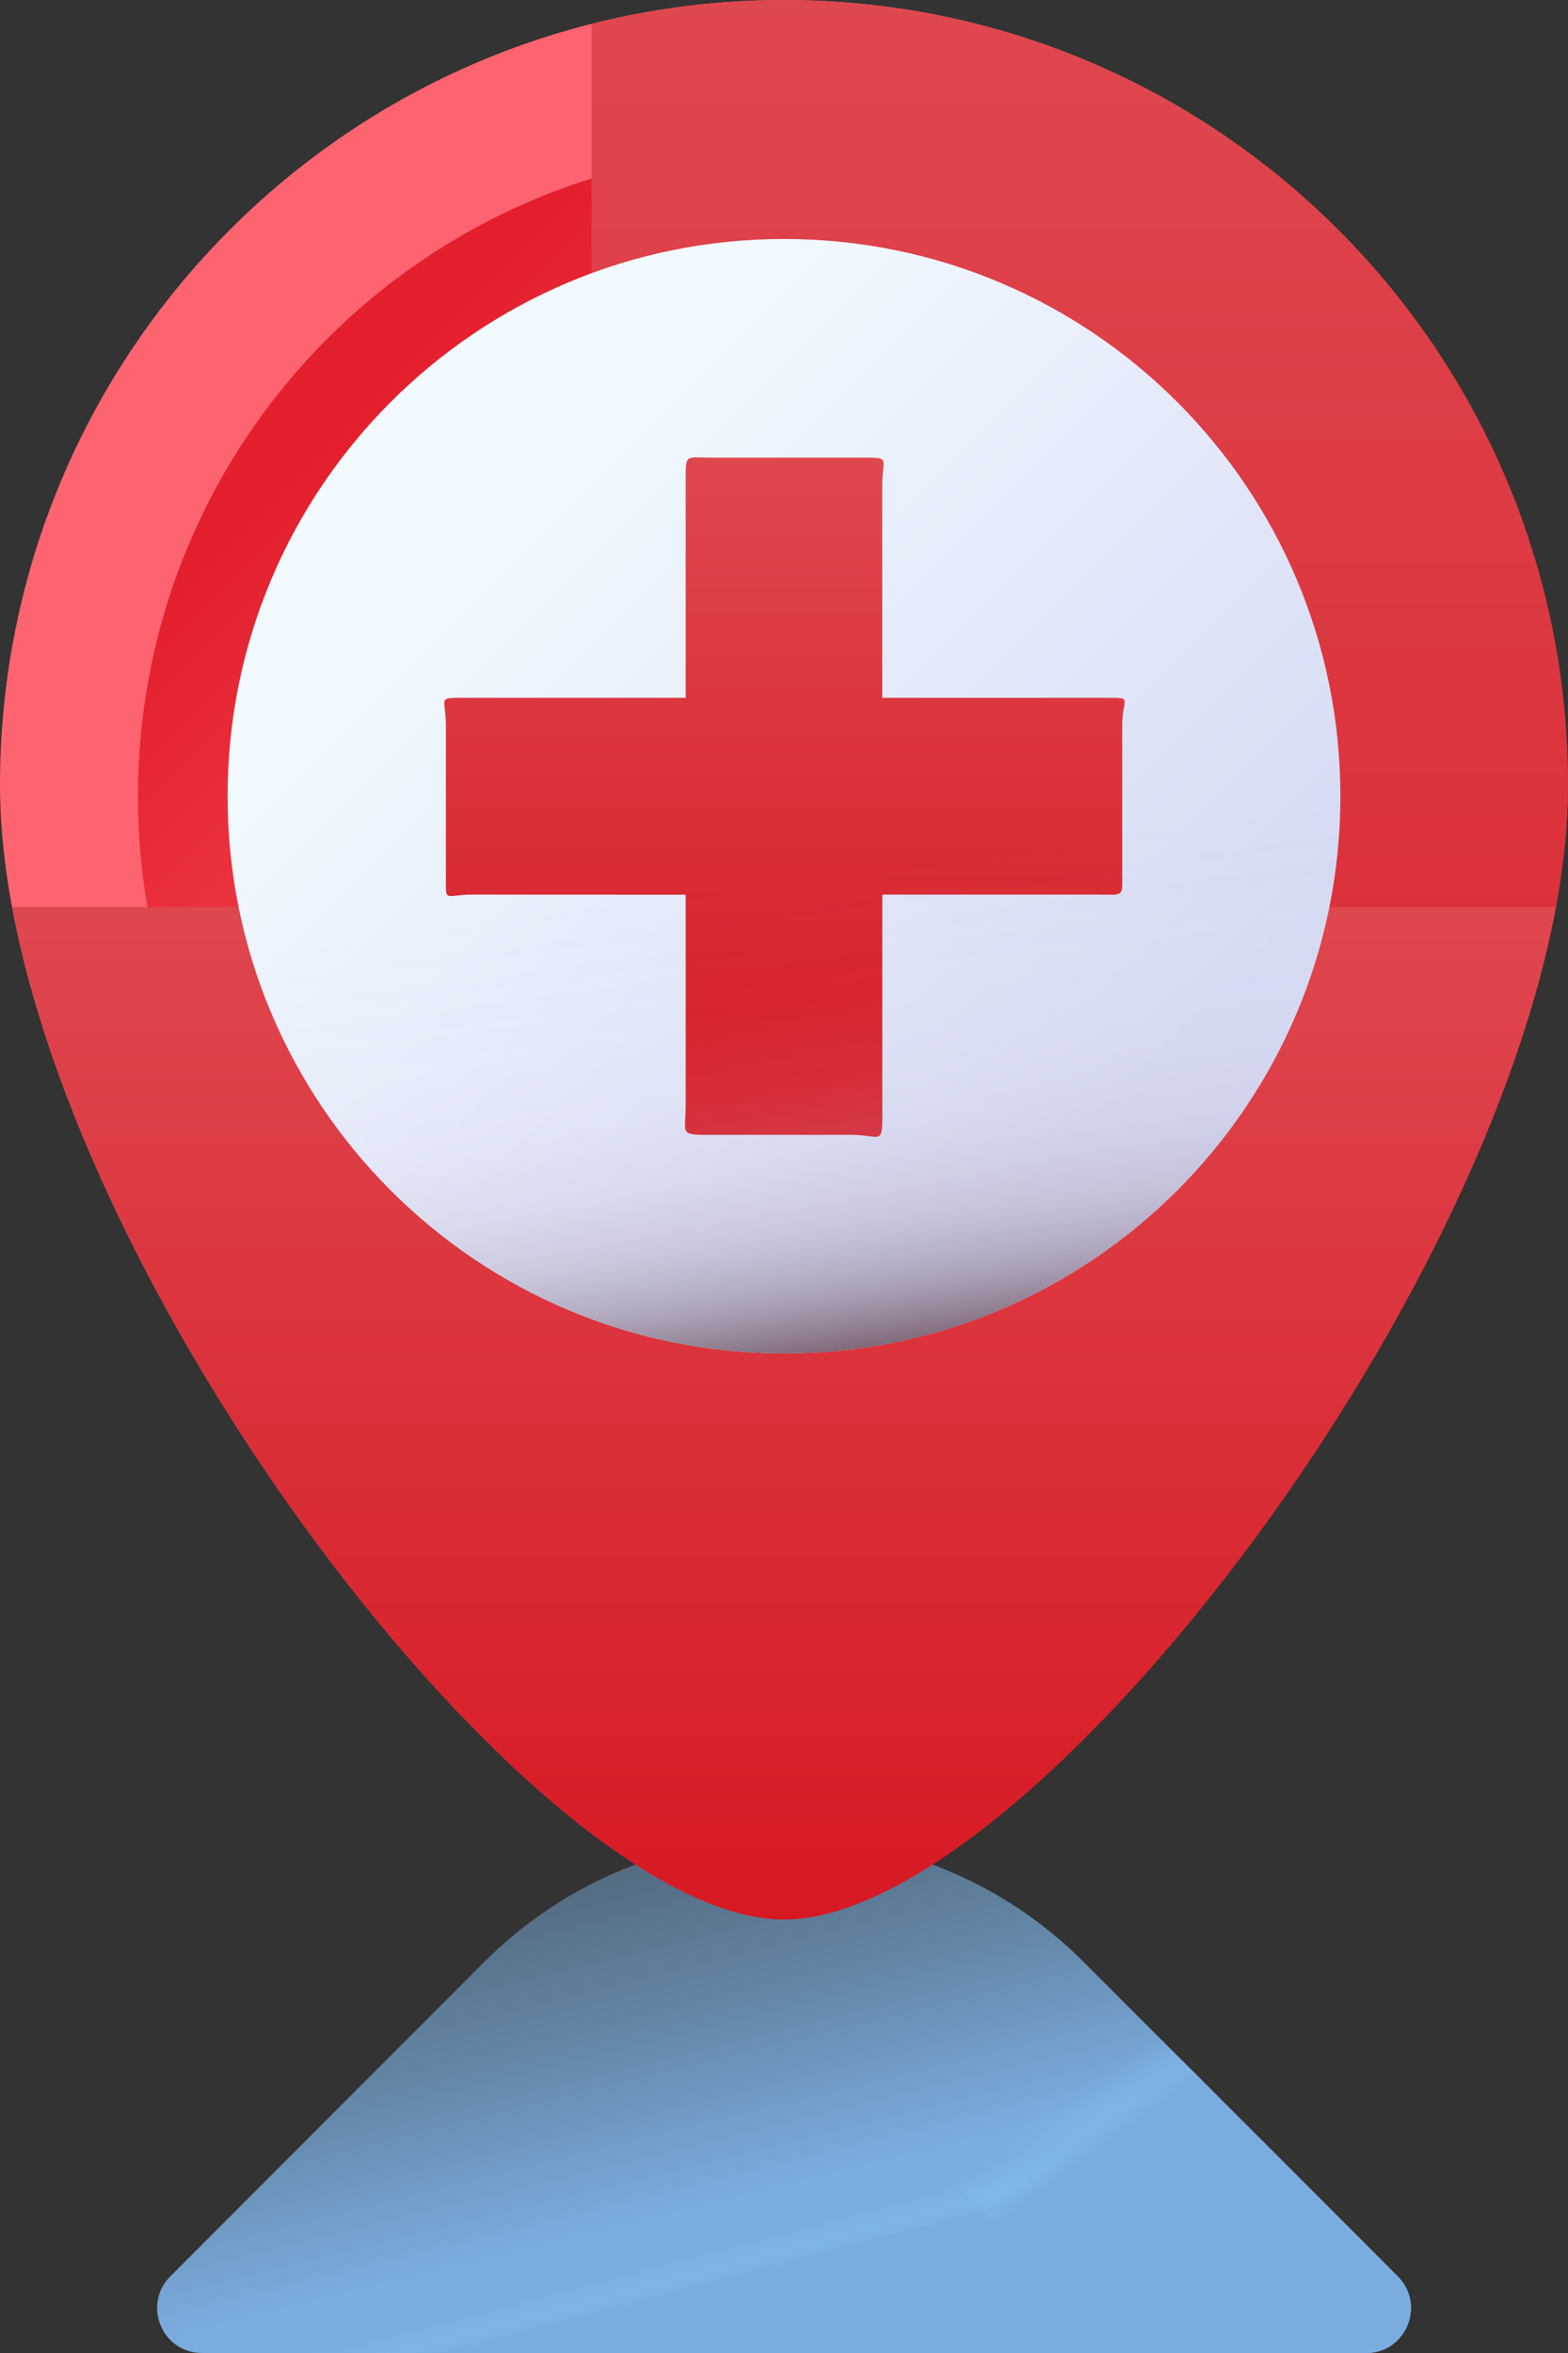 <svg width="20" height="30" viewBox="0 0 20 30" fill="none" xmlns="http://www.w3.org/2000/svg">
<rect x="0" y="0" width="20" height="30" fill="#333333" stroke="none"/>
<g clip-path="url(#clip0_3899_23118)">
<path d="M6.173 25.018L2.172 29.023C1.812 29.384 2.067 30 2.576 30H17.424C17.933 30 18.187 29.384 17.827 29.023L13.826 25.018C11.713 22.902 8.286 22.902 6.173 25.018H6.173Z" fill="url(#paint0_linear_3899_23118)"/>
<path d="M17.424 30H2.576C2.067 30 1.812 29.384 2.172 29.023L5.009 26.183H14.99L17.828 29.023C18.188 29.384 17.933 30 17.424 30Z" fill="url(#paint1_linear_3899_23118)"/>
<path d="M17.828 29.023L13.827 25.018C12.29 23.479 10.059 23.061 8.143 23.76L8.121 23.781L14.333 30H17.424C17.933 30 18.188 29.384 17.828 29.023Z" fill="url(#paint2_linear_3899_23118)"/>
<path d="M20 10.011C20 4.482 15.523 0 10 0C4.477 0 0 4.482 0 10.011C0 15.54 6.737 24.472 10 24.472C13.263 24.472 20 15.54 20 10.011Z" fill="url(#paint3_linear_3899_23118)"/>
<path d="M10 18.4C14.55 18.4 18.239 14.707 18.239 10.152C18.239 5.597 14.55 1.904 10 1.904C5.449 1.904 1.76 5.597 1.76 10.152C1.76 14.707 5.449 18.4 10 18.4Z" fill="url(#paint4_linear_3899_23118)"/>
<path d="M10 24.472C9.306 24.472 8.455 24.066 7.546 23.378V0.305C8.331 0.107 9.153 0 10 0C15.523 0 20 4.482 20 10.011C20 15.54 13.263 24.472 10 24.472Z" fill="url(#paint5_linear_3899_23118)"/>
<path d="M0.155 11.565C1.177 17.064 7.028 24.472 10 24.472C12.972 24.472 18.823 17.064 19.845 11.565H0.155Z" fill="url(#paint6_linear_3899_23118)"/>
<path d="M10 17.256C13.919 17.256 17.097 14.076 17.097 10.152C17.097 6.228 13.919 3.047 10 3.047C6.08 3.047 2.903 6.228 2.903 10.152C2.903 14.076 6.08 17.256 10 17.256Z" fill="url(#paint7_linear_3899_23118)"/>
<path d="M14.11 8.897H11.253V6.19C11.253 5.836 11.367 5.835 11.013 5.835H9.091C8.738 5.835 8.746 5.774 8.746 6.128L8.746 8.897H5.918C5.564 8.897 5.687 8.892 5.687 9.247V11.169C5.687 11.523 5.665 11.406 6.019 11.406L8.746 11.407L8.746 14.091C8.746 14.445 8.662 14.469 9.015 14.469H10.861C11.215 14.469 11.254 14.604 11.254 14.25V11.406H13.996C14.35 11.406 14.314 11.449 14.314 11.095V9.247C14.314 8.893 14.464 8.897 14.11 8.897Z" fill="url(#paint8_linear_3899_23118)"/>
<path d="M2.903 10.152C2.903 14.075 6.081 17.256 10 17.256C13.919 17.256 17.097 14.075 17.097 10.152C17.097 9.956 17.089 9.761 17.073 9.569H2.927C2.911 9.761 2.903 9.956 2.903 10.152Z" fill="url(#paint9_linear_3899_23118)"/>
</g>
<defs>
<linearGradient id="paint0_linear_3899_23118" x1="-2" y1="18.5" x2="0.865" y2="30.118" gradientUnits="userSpaceOnUse">
<stop stop-color="#8AC9FE" stop-opacity="0"/>
<stop offset="0.13" stop-color="#89C8FD" stop-opacity="0.02"/>
<stop offset="0.26" stop-color="#88C6FB" stop-opacity="0.08"/>
<stop offset="0.4" stop-color="#87C4F8" stop-opacity="0.17"/>
<stop offset="0.54" stop-color="#85C0F4" stop-opacity="0.3"/>
<stop offset="0.68" stop-color="#83BBEF" stop-opacity="0.47"/>
<stop offset="0.82" stop-color="#7FB5E9" stop-opacity="0.67"/>
<stop offset="0.95" stop-color="#7CAEE1" stop-opacity="0.91"/>
<stop offset="1" stop-color="#7BACDF"/>
</linearGradient>
<linearGradient id="paint1_linear_3899_23118" x1="9.903" y1="28.313" x2="10.05" y2="28.871" gradientUnits="userSpaceOnUse">
<stop stop-color="#8AC9FE" stop-opacity="0"/>
<stop offset="0.13" stop-color="#89C8FD" stop-opacity="0.02"/>
<stop offset="0.26" stop-color="#88C6FB" stop-opacity="0.08"/>
<stop offset="0.4" stop-color="#87C4F8" stop-opacity="0.17"/>
<stop offset="0.54" stop-color="#85C0F4" stop-opacity="0.3"/>
<stop offset="0.68" stop-color="#83BBEF" stop-opacity="0.47"/>
<stop offset="0.82" stop-color="#7FB5E9" stop-opacity="0.67"/>
<stop offset="0.95" stop-color="#7CAEE1" stop-opacity="0.91"/>
<stop offset="1" stop-color="#7BACDF"/>
</linearGradient>
<linearGradient id="paint2_linear_3899_23118" x1="12.998" y1="27.098" x2="13.488" y2="27.764" gradientUnits="userSpaceOnUse">
<stop stop-color="#8AC9FE" stop-opacity="0"/>
<stop offset="0.13" stop-color="#89C8FD" stop-opacity="0.02"/>
<stop offset="0.26" stop-color="#88C6FB" stop-opacity="0.08"/>
<stop offset="0.4" stop-color="#87C4F8" stop-opacity="0.17"/>
<stop offset="0.54" stop-color="#85C0F4" stop-opacity="0.3"/>
<stop offset="0.68" stop-color="#83BBEF" stop-opacity="0.47"/>
<stop offset="0.82" stop-color="#7FB5E9" stop-opacity="0.67"/>
<stop offset="0.95" stop-color="#7CAEE1" stop-opacity="0.91"/>
<stop offset="1" stop-color="#7BACDF"/>
</linearGradient>
<linearGradient id="paint3_linear_3899_23118" x1="4.699" y1="8.44" x2="16.265" y2="15.372" gradientUnits="userSpaceOnUse">
<stop stop-color="#FE646F"/>
<stop offset="0.23" stop-color="#FA5964"/>
<stop offset="0.64" stop-color="#EF3D49"/>
<stop offset="1" stop-color="#E41F2D"/>
</linearGradient>
<linearGradient id="paint4_linear_3899_23118" x1="14.782" y1="14.94" x2="4.792" y2="4.96" gradientUnits="userSpaceOnUse">
<stop stop-color="#FE646F"/>
<stop offset="0.23" stop-color="#FA5964"/>
<stop offset="0.64" stop-color="#EF3D49"/>
<stop offset="1" stop-color="#E41F2D"/>
</linearGradient>
<linearGradient id="paint5_linear_3899_23118" x1="13.773" y1="0" x2="13.773" y2="24.472" gradientUnits="userSpaceOnUse">
<stop stop-color="#DF474F"/>
<stop offset="1" stop-color="#D71923"/>
</linearGradient>
<linearGradient id="paint6_linear_3899_23118" x1="10" y1="11.565" x2="10" y2="24.472" gradientUnits="userSpaceOnUse">
<stop stop-color="#DF474F"/>
<stop offset="1" stop-color="#D71923"/>
</linearGradient>
<linearGradient id="paint7_linear_3899_23118" x1="6.16" y1="6.308" x2="14.132" y2="14.271" gradientUnits="userSpaceOnUse">
<stop stop-color="#F3FAFF"/>
<stop offset="1" stop-color="#D5DAF3"/>
</linearGradient>
<linearGradient id="paint8_linear_3899_23118" x1="10" y1="5.835" x2="10" y2="14.469" gradientUnits="userSpaceOnUse">
<stop stop-color="#DF474F"/>
<stop offset="1" stop-color="#D71923"/>
</linearGradient>
<linearGradient id="paint9_linear_3899_23118" x1="10.123" y1="11.094" x2="10.97" y2="17.302" gradientUnits="userSpaceOnUse">
<stop stop-color="#DBD5EF" stop-opacity="0"/>
<stop offset="0.27" stop-color="#D8D2EC" stop-opacity="0.02"/>
<stop offset="0.44" stop-color="#D1C9E2" stop-opacity="0.1"/>
<stop offset="0.59" stop-color="#C4B9D1" stop-opacity="0.22"/>
<stop offset="0.73" stop-color="#B2A4BA" stop-opacity="0.41"/>
<stop offset="0.85" stop-color="#9A889C" stop-opacity="0.64"/>
<stop offset="0.97" stop-color="#7E6678" stop-opacity="0.92"/>
<stop offset="1" stop-color="#765D6E"/>
</linearGradient>
<clipPath id="clip0_3899_23118">
<rect width="20" height="30" fill="white"/>
</clipPath>
</defs>
</svg>
